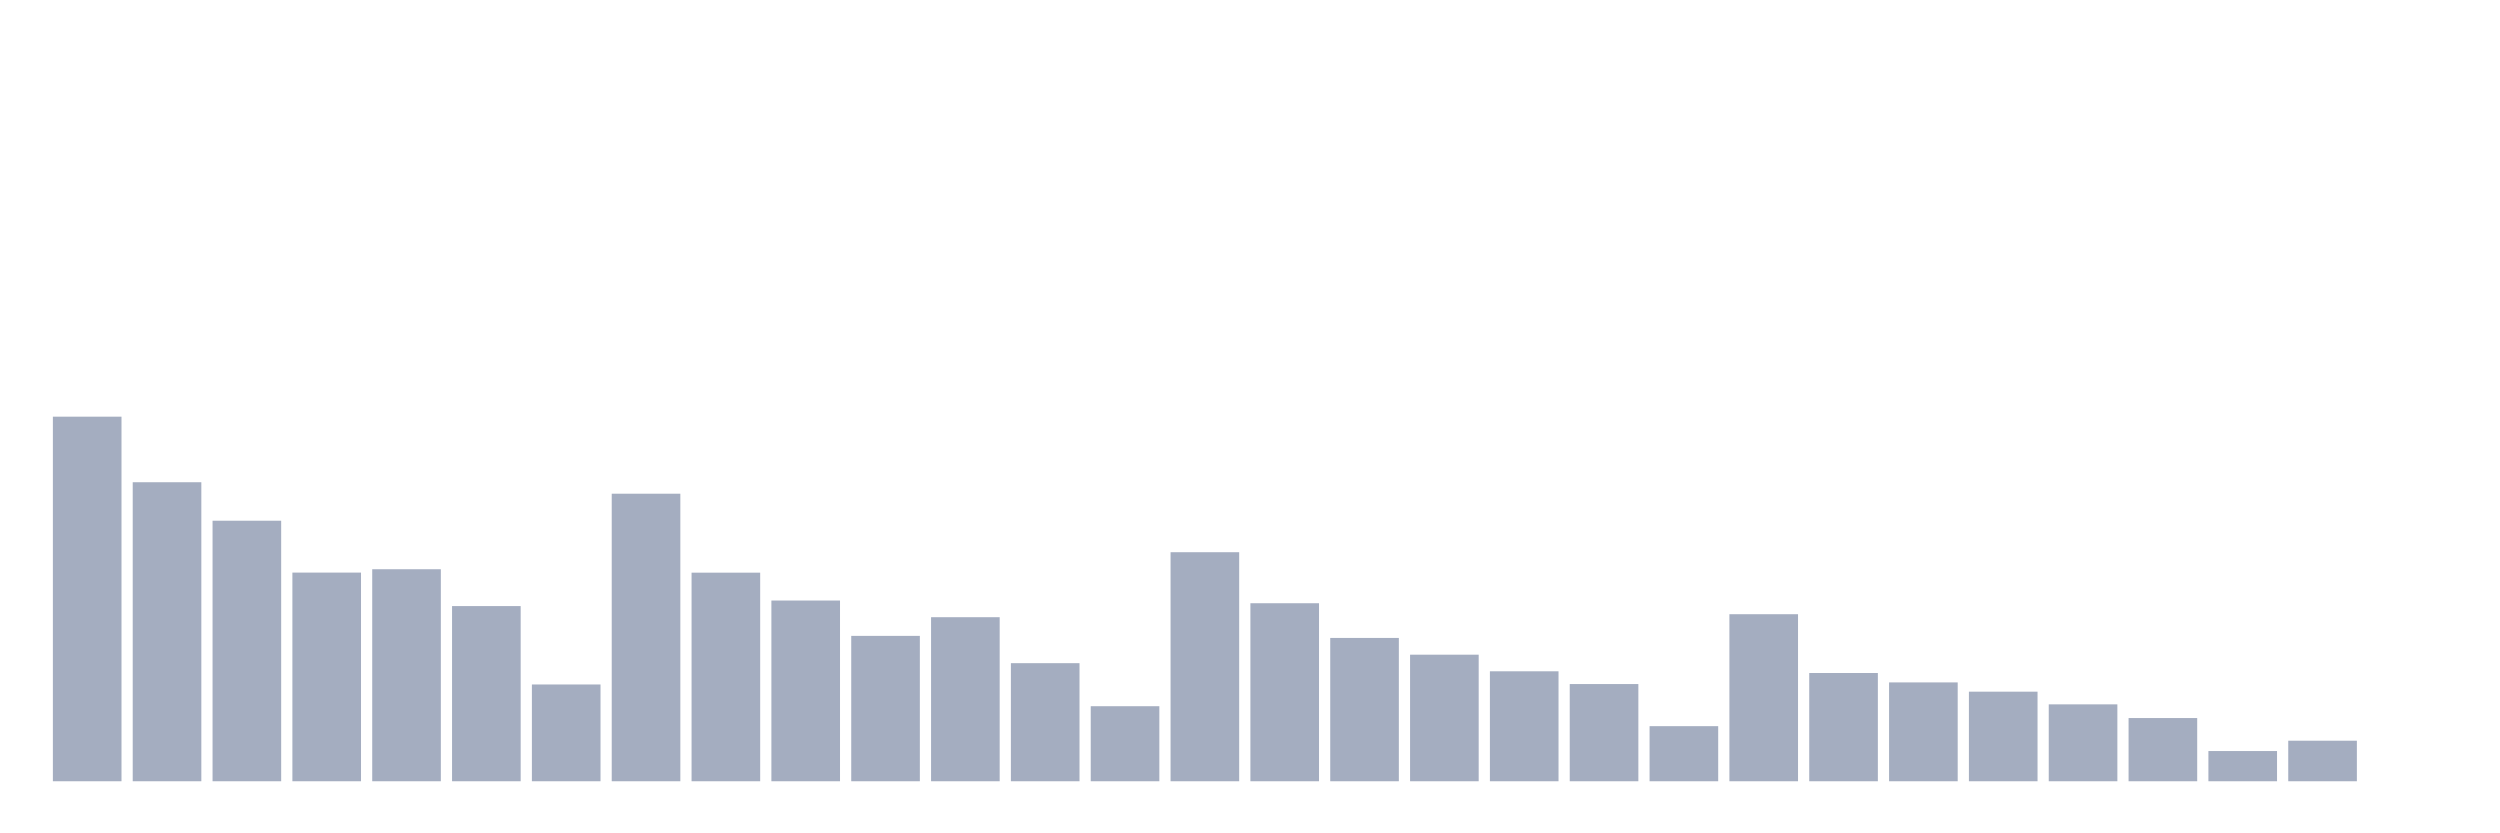 <svg xmlns="http://www.w3.org/2000/svg" viewBox="0 0 480 160"><g transform="translate(10,10)"><rect class="bar" x="0.153" width="13.175" y="70" height="70" fill="rgb(164,173,192)"></rect><rect class="bar" x="15.482" width="13.175" y="82.588" height="57.412" fill="rgb(164,173,192)"></rect><rect class="bar" x="30.81" width="13.175" y="89.977" height="50.023" fill="rgb(164,173,192)"></rect><rect class="bar" x="46.138" width="13.175" y="99.937" height="40.063" fill="rgb(164,173,192)"></rect><rect class="bar" x="61.466" width="13.175" y="99.294" height="40.706" fill="rgb(164,173,192)"></rect><rect class="bar" x="76.794" width="13.175" y="106.368" height="33.632" fill="rgb(164,173,192)"></rect><rect class="bar" x="92.123" width="13.175" y="121.419" height="18.581" fill="rgb(164,173,192)"></rect><rect class="bar" x="107.451" width="13.175" y="84.791" height="55.209" fill="rgb(164,173,192)"></rect><rect class="bar" x="122.779" width="13.175" y="99.951" height="40.049" fill="rgb(164,173,192)"></rect><rect class="bar" x="138.107" width="13.175" y="105.301" height="34.699" fill="rgb(164,173,192)"></rect><rect class="bar" x="153.436" width="13.175" y="112.088" height="27.912" fill="rgb(164,173,192)"></rect><rect class="bar" x="168.764" width="13.175" y="108.503" height="31.497" fill="rgb(164,173,192)"></rect><rect class="bar" x="184.092" width="13.175" y="117.328" height="22.672" fill="rgb(164,173,192)"></rect><rect class="bar" x="199.42" width="13.175" y="125.592" height="14.408" fill="rgb(164,173,192)"></rect><rect class="bar" x="214.748" width="13.175" y="96.024" height="43.976" fill="rgb(164,173,192)"></rect><rect class="bar" x="230.077" width="13.175" y="105.821" height="34.179" fill="rgb(164,173,192)"></rect><rect class="bar" x="245.405" width="13.175" y="112.484" height="27.516" fill="rgb(164,173,192)"></rect><rect class="bar" x="260.733" width="13.175" y="115.7" height="24.3" fill="rgb(164,173,192)"></rect><rect class="bar" x="276.061" width="13.175" y="118.888" height="21.112" fill="rgb(164,173,192)"></rect><rect class="bar" x="291.39" width="13.175" y="121.337" height="18.663" fill="rgb(164,173,192)"></rect><rect class="bar" x="306.718" width="13.175" y="129.423" height="10.577" fill="rgb(164,173,192)"></rect><rect class="bar" x="322.046" width="13.175" y="107.928" height="32.072" fill="rgb(164,173,192)"></rect><rect class="bar" x="337.374" width="13.175" y="119.216" height="20.784" fill="rgb(164,173,192)"></rect><rect class="bar" x="352.702" width="13.175" y="121.022" height="18.978" fill="rgb(164,173,192)"></rect><rect class="bar" x="368.031" width="13.175" y="122.801" height="17.199" fill="rgb(164,173,192)"></rect><rect class="bar" x="383.359" width="13.175" y="125.237" height="14.763" fill="rgb(164,173,192)"></rect><rect class="bar" x="398.687" width="13.175" y="127.864" height="12.136" fill="rgb(164,173,192)"></rect><rect class="bar" x="414.015" width="13.175" y="134.199" height="5.801" fill="rgb(164,173,192)"></rect><rect class="bar" x="429.344" width="13.175" y="132.215" height="7.785" fill="rgb(164,173,192)"></rect><rect class="bar" x="444.672" width="13.175" y="140" height="0" fill="rgb(164,173,192)"></rect></g></svg>